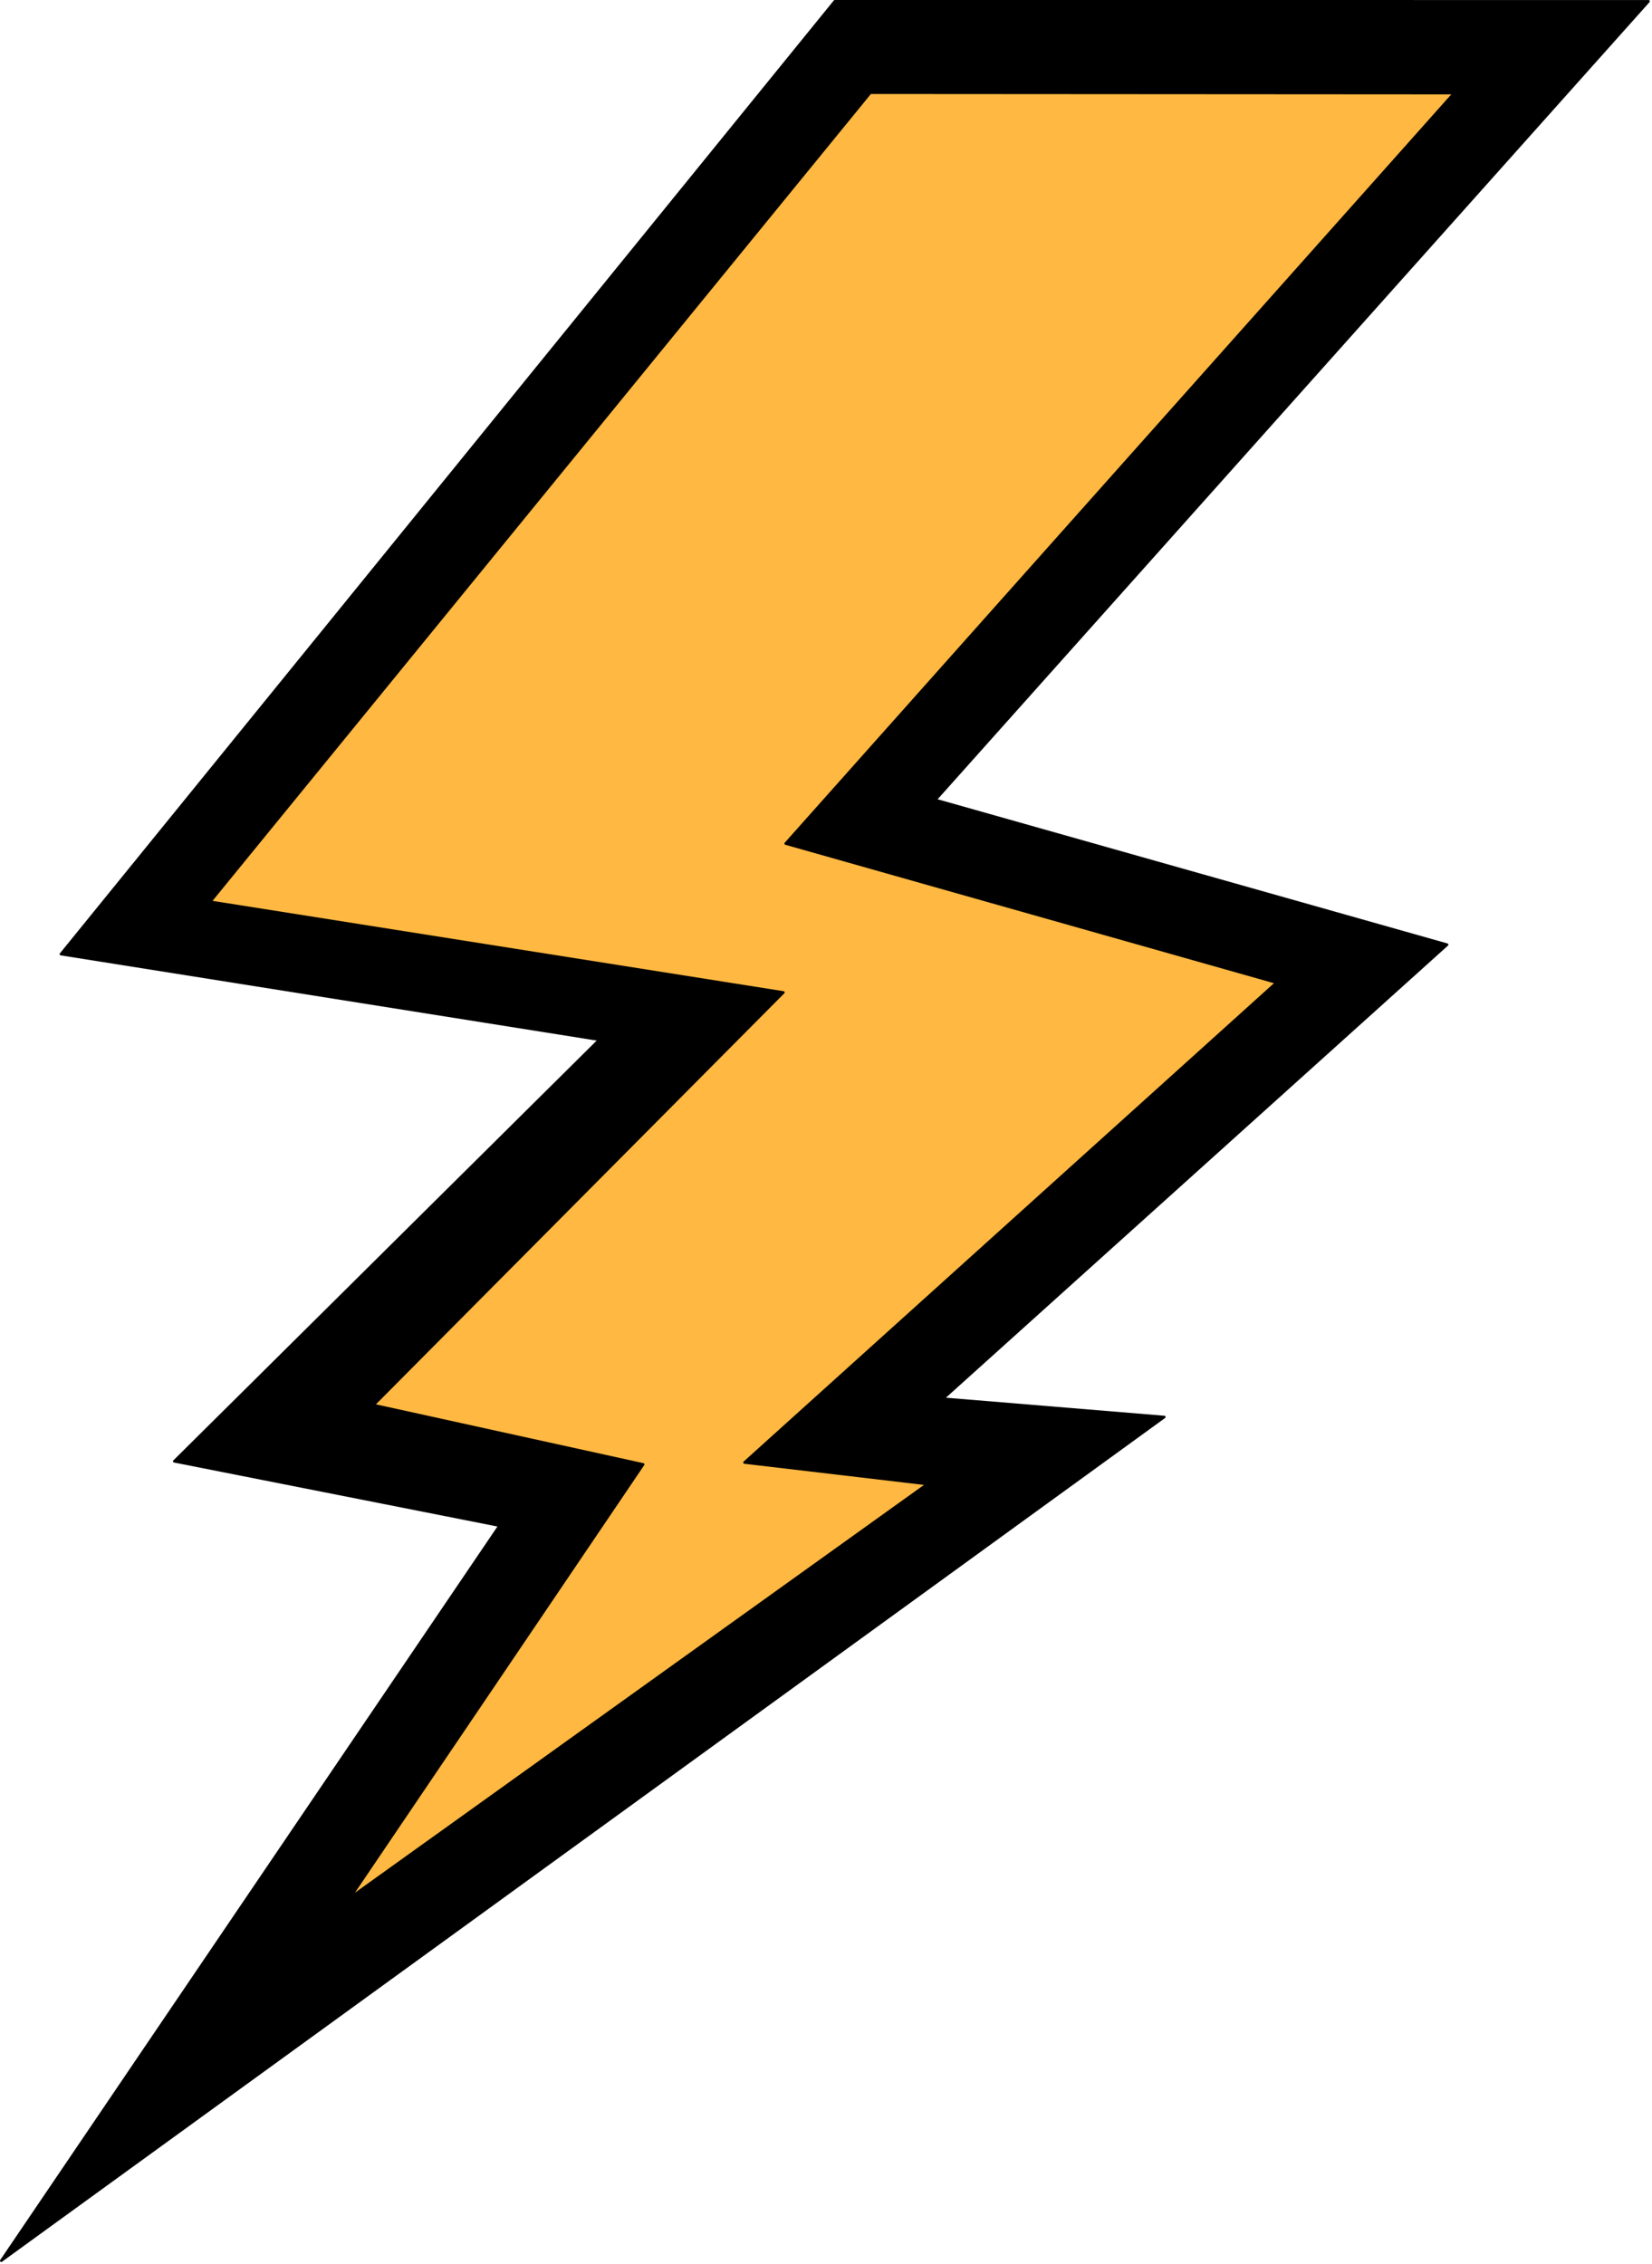 <?xml version="1.0" encoding="UTF-8" standalone="no"?>
<!DOCTYPE svg PUBLIC "-//W3C//DTD SVG 1.1//EN" "http://www.w3.org/Graphics/SVG/1.1/DTD/svg11.dtd">
<svg width="100%" height="100%" viewBox="0 0 656 899" version="1.1" xmlns="http://www.w3.org/2000/svg" xmlns:xlink="http://www.w3.org/1999/xlink" xml:space="preserve" xmlns:serif="http://www.serif.com/" style="fill-rule:evenodd;clip-rule:evenodd;stroke-linecap:round;stroke-linejoin:round;stroke-miterlimit:1.5;">
    <g transform="matrix(1,0,0,1,-687.219,-151.649)">
        <g>
            <g id="Layer1" transform="matrix(1,0,0,1,418.703,1.886)">
                <path d="M600,150.263L923.157,150.276L639.941,467.389L843.163,524.87L642.95,705.156L730.865,712.423L269.016,1047.44L466.884,755.56L337.707,730.006L506.505,562.615L292.694,528.621L600,150.263Z"/>
                <path d="M600,150.263L923.157,150.276L639.941,467.389L843.163,524.87L642.95,705.156L730.865,712.423L269.016,1047.44L466.884,755.56L337.707,730.006L506.505,562.615L292.694,528.621L600,150.263Z" style="fill:none;stroke:black;stroke-width:1px;"/>
            </g>
            <g id="Layer2" transform="matrix(1,0,0,1,418.703,1.886)">
                <path d="M614.104,186.586L845.92,186.736L580.495,484.721L775.4,539.936L564.14,730.49L636.761,739.043L407.496,903.339L523.929,731.24L416.798,707.684L579.594,543.837L351.98,507.827L614.104,186.586Z" style="fill:rgb(255,184,65);stroke:black;stroke-width:1px;"/>
            </g>
        </g>
    </g>
</svg>
